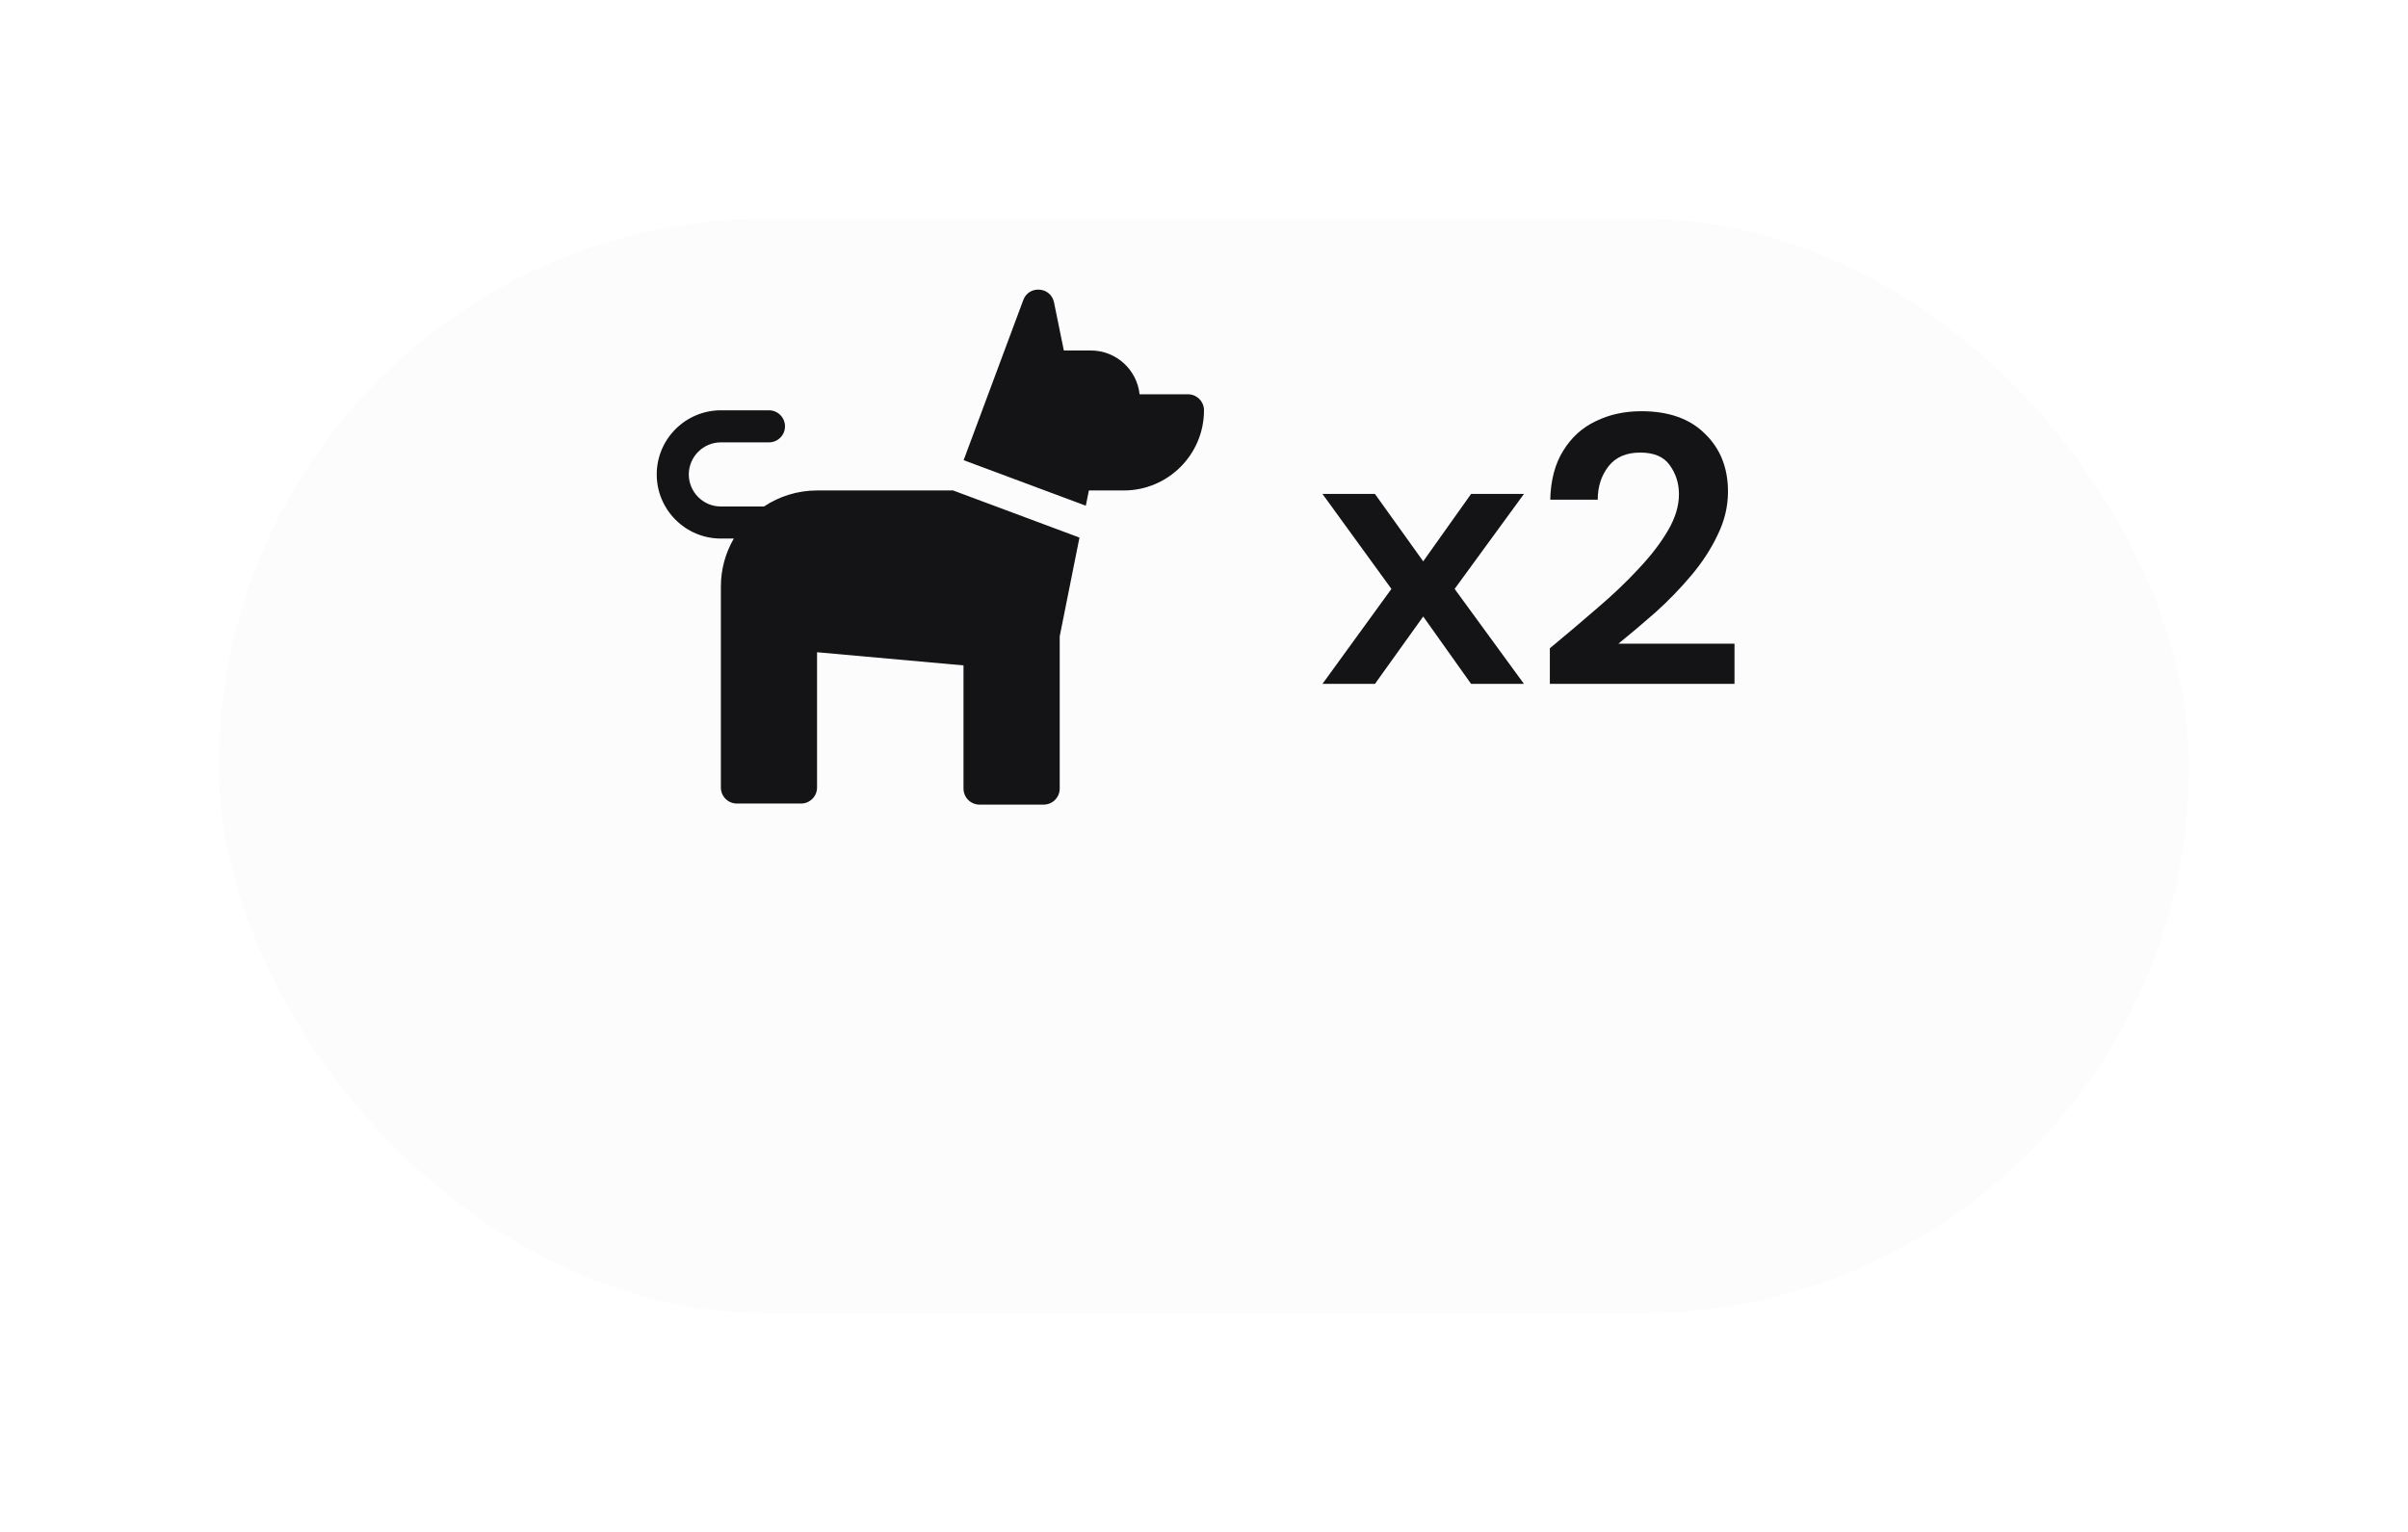 <svg width="88" height="56" viewBox="0 0 88 56" fill="none" xmlns="http://www.w3.org/2000/svg">
<g filter="url(#filter0_d_65_850)">
<rect x="8" width="72" height="40" rx="20" fill="#FCFCFD"/>
</g>
<path d="M48.329 25L50.849 21.528L48.329 18.056H50.247L52.011 20.52L53.761 18.056H55.693L53.159 21.528L55.693 25H53.761L52.011 22.536L50.247 25H48.329ZM56.639 25V23.698C57.236 23.203 57.815 22.713 58.375 22.228C58.944 21.743 59.448 21.262 59.887 20.786C60.335 20.31 60.69 19.848 60.951 19.4C61.221 18.943 61.357 18.499 61.357 18.07C61.357 17.669 61.245 17.314 61.021 17.006C60.806 16.698 60.447 16.544 59.943 16.544C59.429 16.544 59.042 16.712 58.781 17.048C58.52 17.384 58.389 17.79 58.389 18.266H56.653C56.672 17.547 56.83 16.95 57.129 16.474C57.428 15.989 57.824 15.629 58.319 15.396C58.813 15.153 59.369 15.032 59.985 15.032C60.983 15.032 61.758 15.307 62.309 15.858C62.869 16.399 63.149 17.104 63.149 17.972C63.149 18.513 63.023 19.041 62.771 19.554C62.528 20.067 62.206 20.562 61.805 21.038C61.404 21.514 60.969 21.962 60.503 22.382C60.036 22.793 59.584 23.175 59.145 23.53H63.387V25H56.639Z" fill="#141416"/>
<g clip-path="url(#clip0_65_850)">
<path d="M34.807 17.92L34.804 17.929H29.862C29.145 17.929 28.477 18.145 27.92 18.515H26.344C25.698 18.515 25.172 17.989 25.172 17.343C25.172 16.697 25.698 16.171 26.344 16.171H28.102C28.425 16.171 28.688 15.909 28.688 15.585C28.688 15.262 28.425 14.999 28.102 14.999H26.344C25.051 14.999 24 16.051 24 17.343C24 18.635 25.051 19.687 26.344 19.687H26.817C26.516 20.205 26.344 20.806 26.344 21.448V28.788C26.344 29.112 26.606 29.374 26.93 29.374H29.273C29.597 29.374 29.859 29.112 29.859 28.788V23.843L35.211 24.324V28.827C35.211 29.151 35.473 29.413 35.797 29.413H38.141C38.464 29.413 38.727 29.151 38.727 28.827V23.261L39.449 19.651L34.807 17.92ZM43.414 14.413H41.646C41.551 13.519 40.794 12.812 39.861 12.812H38.878L38.519 11.054C38.402 10.479 37.601 10.416 37.396 10.967L35.216 16.822L39.681 18.486L39.793 17.929H41.07C42.686 17.929 44 16.615 44 14.999C44 14.676 43.738 14.413 43.414 14.413Z" fill="#141416"/>
</g>
<defs>
<filter id="filter0_d_65_850" x="0" y="0" width="88" height="56" filterUnits="userSpaceOnUse" color-interpolation-filters="sRGB">
<feFlood flood-opacity="0" result="BackgroundImageFix"/>
<feColorMatrix in="SourceAlpha" type="matrix" values="0 0 0 0 0 0 0 0 0 0 0 0 0 0 0 0 0 0 127 0" result="hardAlpha"/>
<feMorphology radius="8" operator="erode" in="SourceAlpha" result="effect1_dropShadow_65_850"/>
<feOffset dy="8"/>
<feGaussianBlur stdDeviation="8"/>
<feColorMatrix type="matrix" values="0 0 0 0 0.058 0 0 0 0 0.058 0 0 0 0 0.058 0 0 0 0.1 0"/>
<feBlend mode="multiply" in2="BackgroundImageFix" result="effect1_dropShadow_65_850"/>
<feBlend mode="normal" in="SourceGraphic" in2="effect1_dropShadow_65_850" result="shape"/>
</filter>
<clipPath id="clip0_65_850">
<rect width="20" height="20" fill="white" transform="translate(24 10)"/>
</clipPath>
</defs>
</svg>
